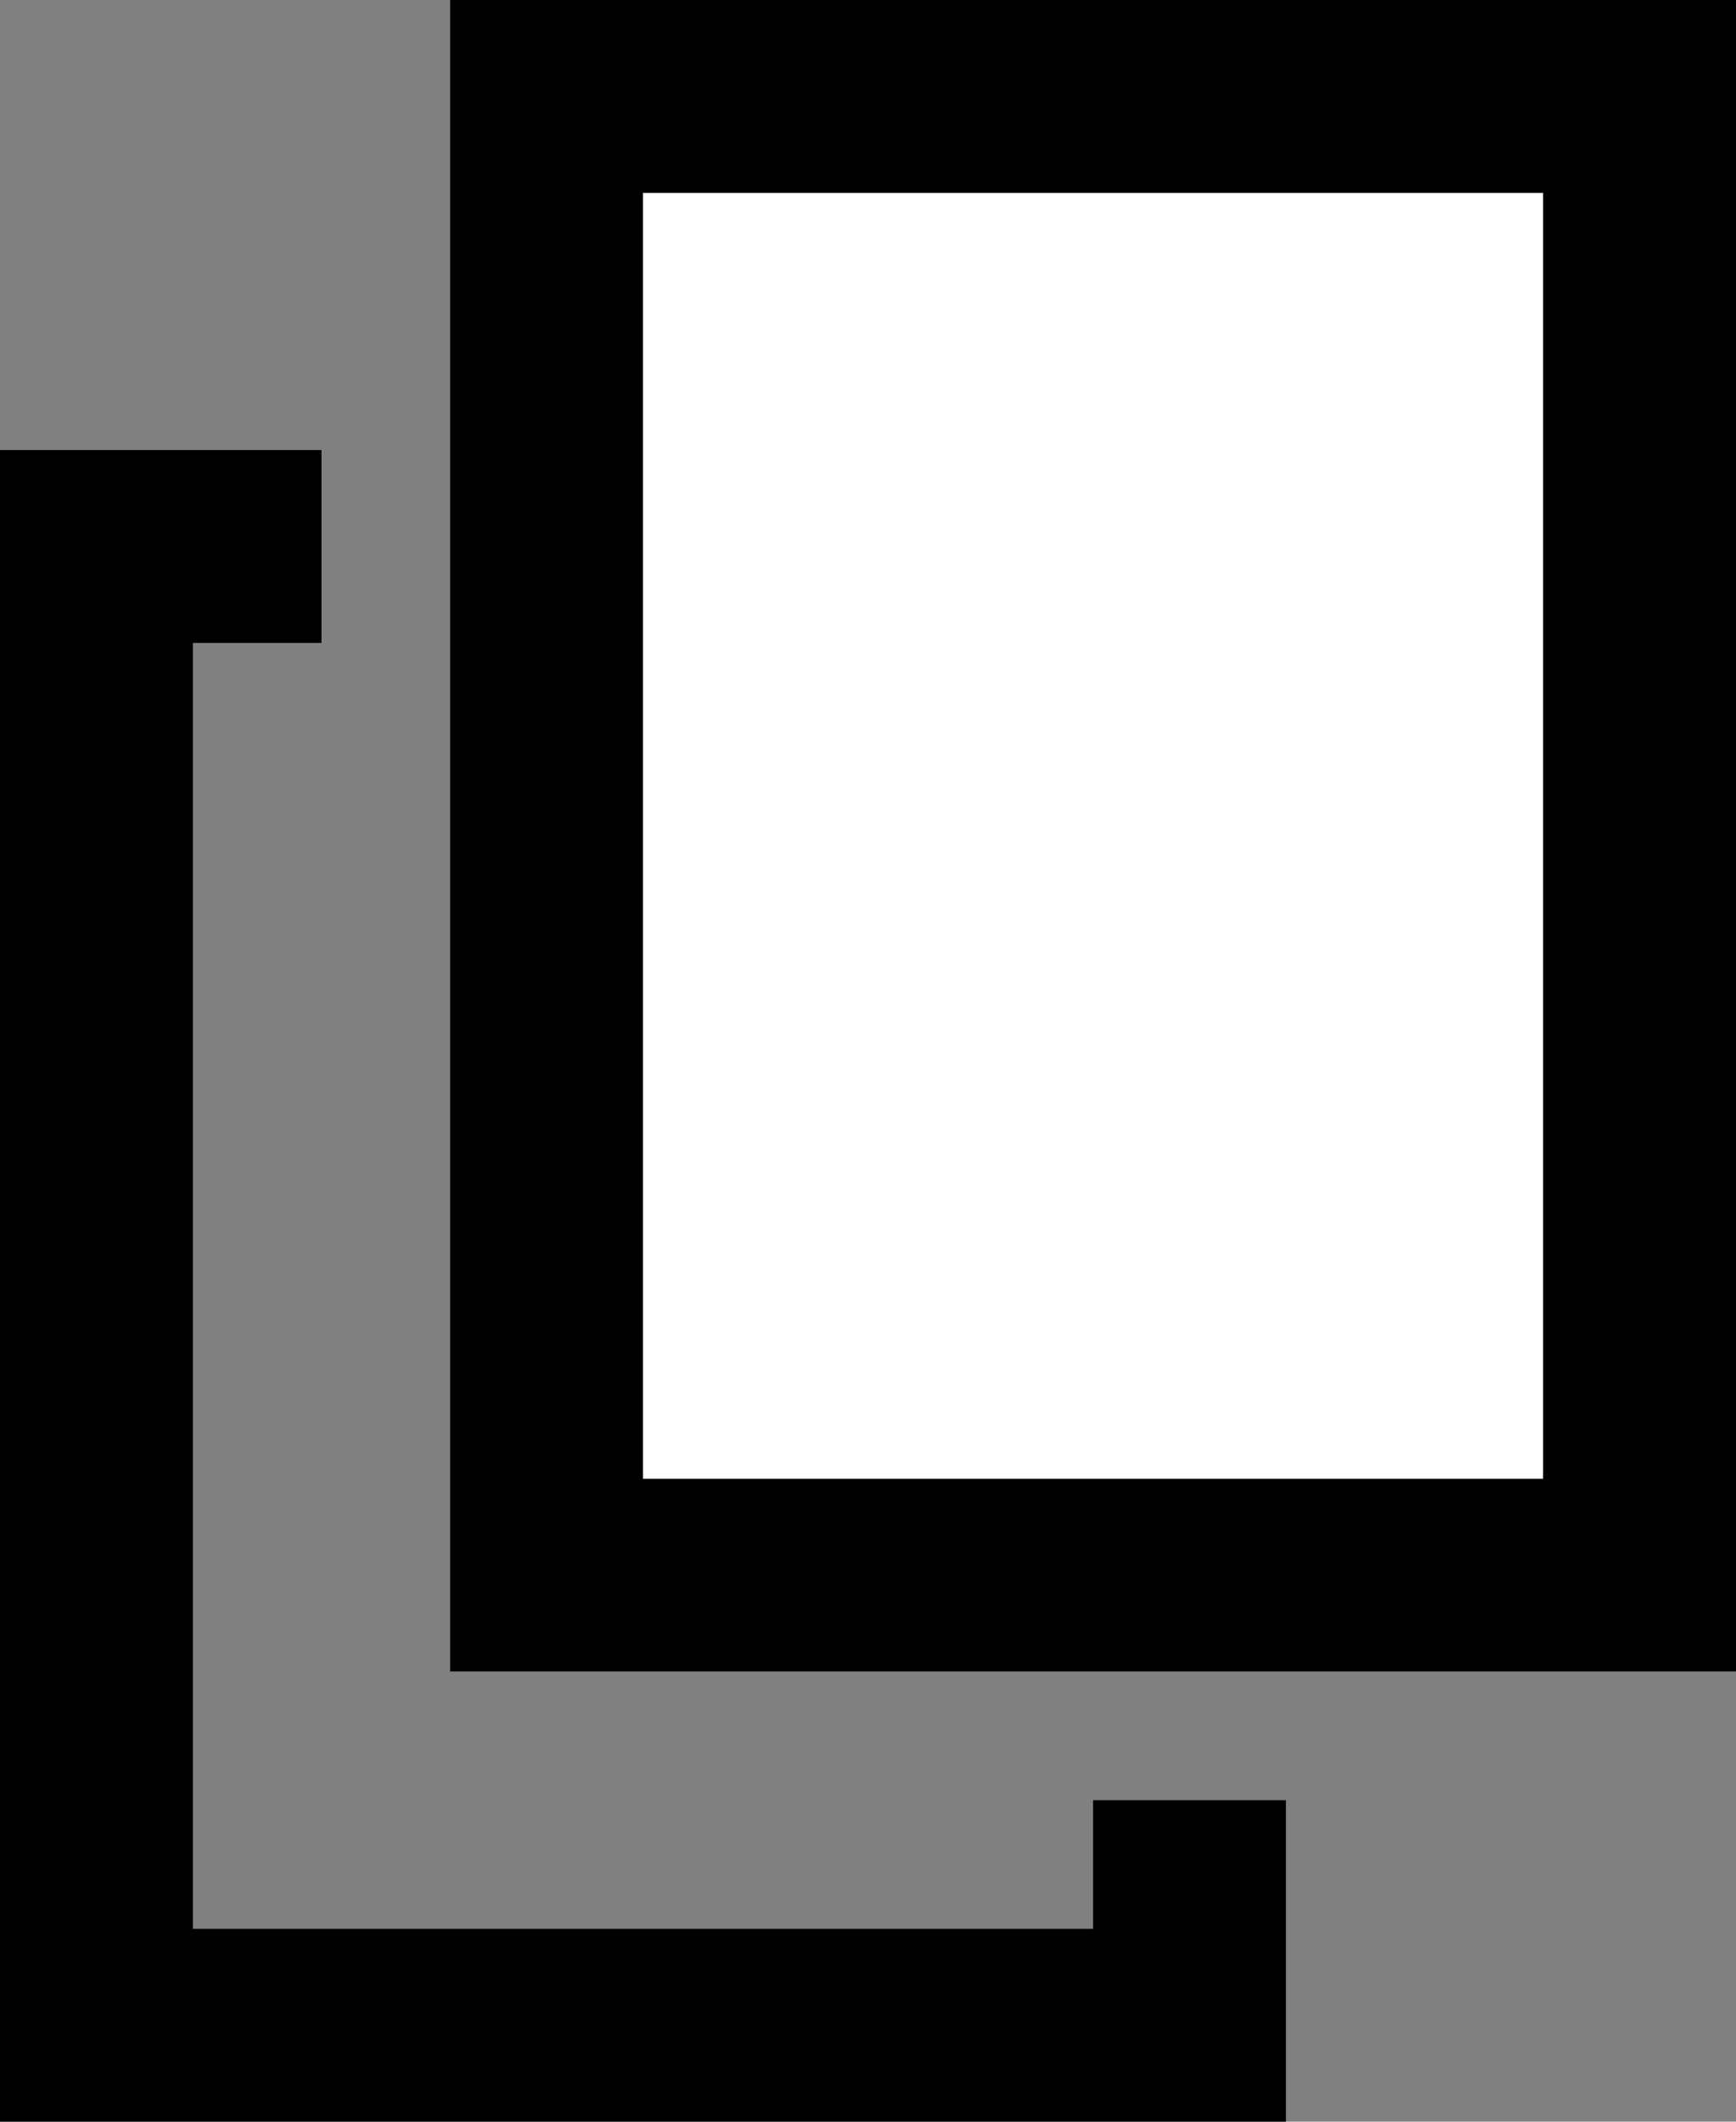 <svg xmlns="http://www.w3.org/2000/svg" viewBox="0 0 27 33"><rect x="0" y="0" width="27" height="33" fill="#808080" stroke="none"/><defs><style>.cls-1{fill:#fff;}.cls-2{fill:none;stroke:#000;stroke-width:3px;}</style></defs><title>copy</title><g id="Layer_2" data-name="Layer 2"><g id="Layer_1-2" data-name="Layer 1"><g id="IKONIT"><g id="kopioi"><path id="Combined-Shape" d="M3,33H0V7H5v3H3V30H17V28h3v5H3Z"/><g id="Rectangle-3-Copy-2"><rect id="path-1" class="cls-1" x="7" width="20" height="26"/><rect class="cls-2" x="8.5" y="1.5" width="17" height="23"/></g></g></g></g></g></svg>
